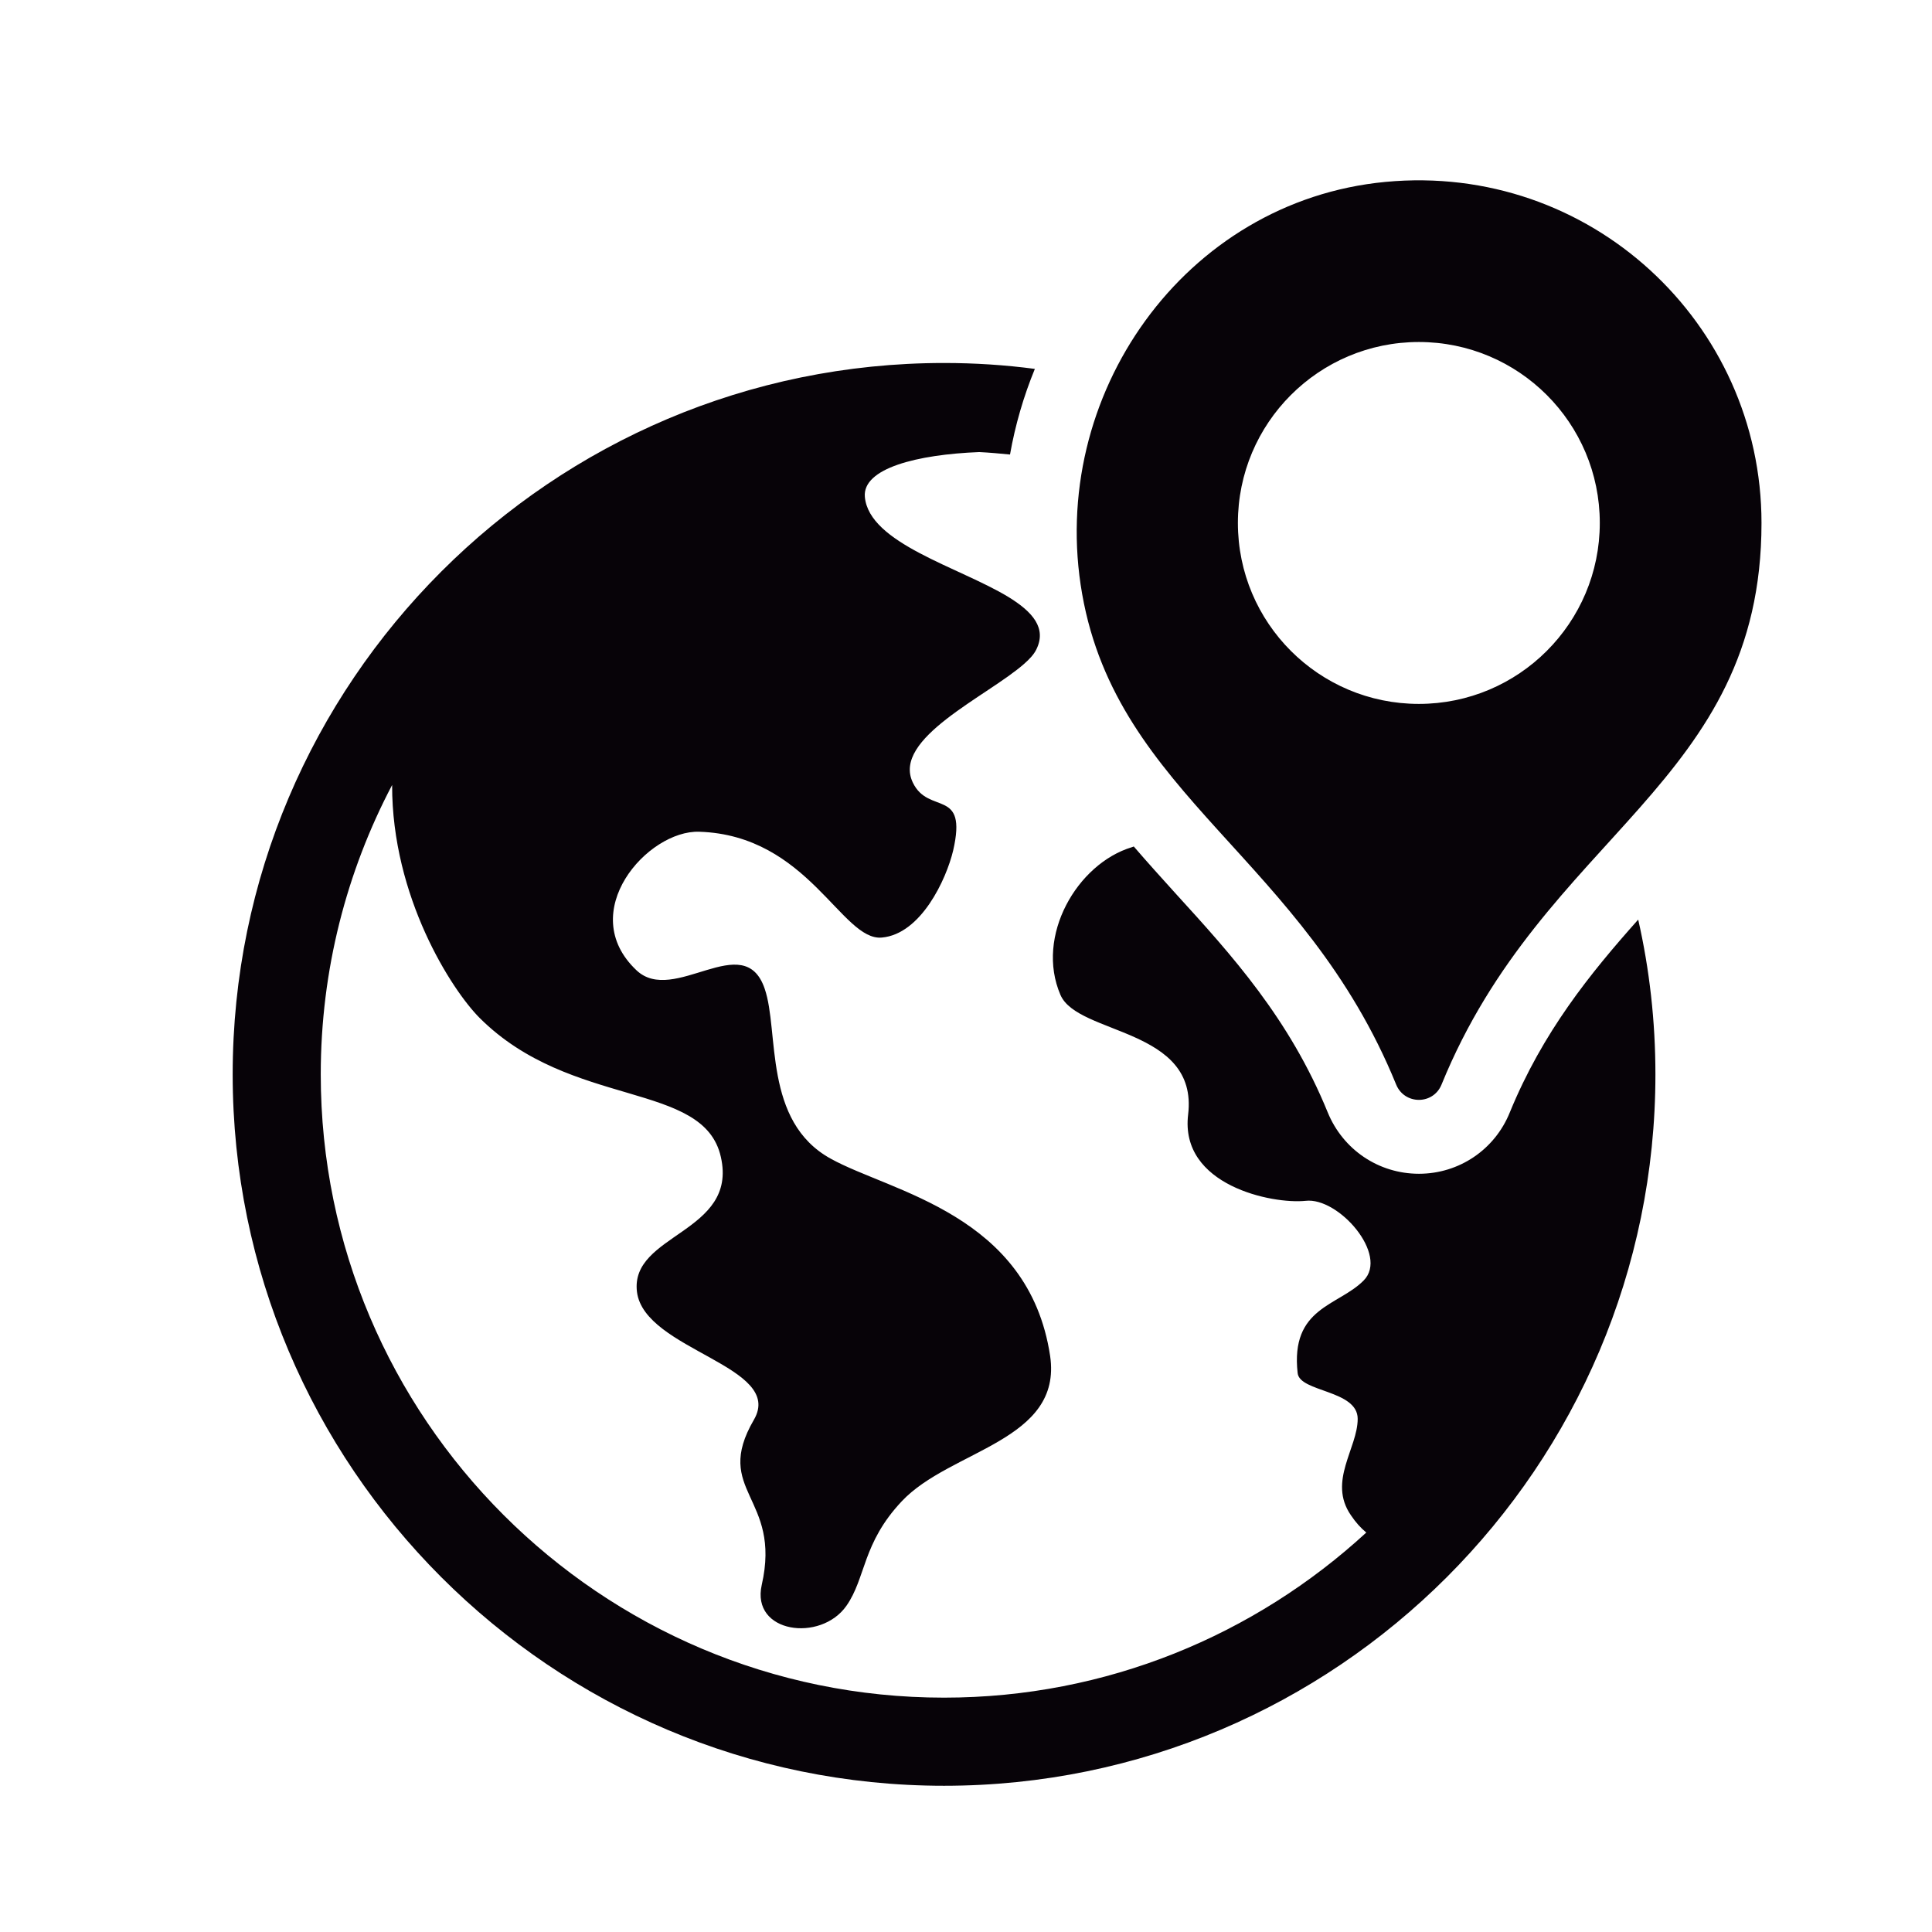 <svg xmlns="http://www.w3.org/2000/svg" xmlns:xlink="http://www.w3.org/1999/xlink" x="0" y="0" enable-background="new 0 0 100 100" version="1.1" viewBox="0 0 100 100" xml:space="preserve"><g id="Your_Icon_copia_41" display="none"><g display="inline"><g><polygon fill="#070308" points="70.098 63.829 92.628 42.424 78.576 27.633"/><polygon fill="#070308" points="60.105 40.579 60.533 41.913 66.145 59.433 73.027 30.043 73.552 27.805 74.049 25.687 73.967 25.669 54.003 20.993 53.929 21.304 59.678 39.246"/><polygon fill="#070308" points="48.768 23.601 48.021 21.266 47.809 20.606 28.204 26.887 28.923 29.13 42.904 43.111 43.954 44.163 45.004 45.212 47.415 47.623 48.308 48.515 49.2 49.409 60.674 60.88 60.693 60.82 55.206 43.701 54.78 42.366 54.354 41.032 49.518 25.939"/><path fill="#070308" d="M22.209,30.646l-0.035,0.035L7.653,45.203l25.666,25.666l1.05,1.05l1.05,1.05l0.447,0.447l0.321,0.322 l1.342,1.343l0.285,0.285l1.056,1.056l0.895,0.894l1.002,1.002l0.935,0.935l0.935,0.934l1.41,1.412l4.508-4.509l0.101-0.1 l0.198-0.198l0.996-0.996l0.505-0.505l0.689-0.69l0.496-0.496l0.315-0.316l2.674-2.672l0.137-0.138l1.913-1.914l1.173-1.172 l0.742-0.742l0.11-0.111l-0.058-0.057l-0.471-0.471l-0.539-0.54l-1.009-1.008L44.563,52.997l-0.892-0.891l-0.892-0.892 l-1.835-1.835l-1.05-1.05l-1.05-1.05L26.04,34.476l-1.949-1.949L22.209,30.646z M45.673,65.137c2.072,0,3.753,1.68,3.753,3.753 c0,2.074-1.681,3.753-3.753,3.753c-2.073,0-3.753-1.681-3.753-3.753S43.599,65.137,45.673,65.137z"/></g></g></g><g id="Your_Icon_copia_40" display="none"><g display="inline"><g><path fill="#070308" d="M51.306,12.666c-13.678,0-24.807,11.129-24.807,24.807c0,4.106,1.027,8.177,2.978,11.789L49.95,86.287 c0.273,0.494,0.792,0.799,1.357,0.799s1.084-0.306,1.357-0.799L73.142,49.25c1.944-3.599,2.971-7.67,2.971-11.777 C76.113,23.795,64.984,12.666,51.306,12.666z M51.306,49.876c-6.839,0-12.403-5.564-12.403-12.403S44.467,25.07,51.306,25.07 s12.403,5.564,12.403,12.403S58.145,49.876,51.306,49.876z"/></g></g></g><g id="Your_Icon_copia_39" display="none"><g display="inline"><g><circle cx="39.452" cy="43.909" r="3.578" fill="#070308"/><circle cx="62.181" cy="58.431" r="3.578" fill="#070308"/><path fill="#070308" d="M91.68,55.905l-1.298-1.771c-1.403-1.929-1.438-4.542-0.053-6.507l1.263-1.789 c1.929-2.736,1.035-6.542-1.929-8.138l-1.929-1.035c-2.105-1.122-3.262-3.472-2.859-5.84l0.368-2.157 c0.561-3.297-1.912-6.349-5.261-6.489l-2.192-0.088c-2.385-0.105-4.455-1.719-5.121-4.016l-0.614-2.105 c-0.93-3.227-4.472-4.893-7.559-3.56l-2.017,0.859c-2.192,0.947-4.753,0.386-6.349-1.403l-1.456-1.631 c-2.227-2.49-6.138-2.473-8.348,0.07l-1.438,1.649c-1.578,1.806-4.121,2.403-6.331,1.491l-2.034-0.842 c-3.104-1.28-6.612,0.456-7.506,3.683l-0.579,2.122c-0.631,2.315-2.666,3.964-5.051,4.086l-2.192,0.123 c-3.35,0.193-5.77,3.28-5.156,6.577l0.403,2.157c0.438,2.35-0.684,4.718-2.771,5.875l-1.912,1.07 c-2.929,1.631-3.771,5.454-1.789,8.155l1.298,1.771c1.403,1.929,1.438,4.542,0.053,6.507l-1.263,1.789 c-1.929,2.736-1.035,6.542,1.929,8.138l1.929,1.035c2.105,1.122,3.262,3.472,2.859,5.84l-0.368,2.157 c-0.561,3.297,1.912,6.349,5.261,6.489l2.192,0.088c2.385,0.105,4.455,1.719,5.121,4.016l0.614,2.105 c0.93,3.227,4.472,4.893,7.559,3.56l2.017-0.859c2.192-0.947,4.753-0.386,6.349,1.403l1.456,1.631 c2.245,2.49,6.156,2.473,8.348-0.07l1.438-1.649c1.578-1.806,4.121-2.403,6.331-1.491l2.034,0.842 c3.104,1.28,6.612-0.456,7.506-3.683l0.579-2.122c0.631-2.315,2.666-3.964,5.051-4.086l2.192-0.123 c3.35-0.193,5.77-3.28,5.156-6.577l-0.403-2.157c-0.438-2.35,0.684-4.718,2.771-5.875l1.912-1.07 C92.82,62.447,93.662,58.623,91.68,55.905z M30.806,43.909c0-4.77,3.858-8.629,8.629-8.629s8.629,3.858,8.629,8.629 s-3.858,8.629-8.629,8.629S30.806,48.662,30.806,43.909z M41.101,66.165c-0.737,0.894-2.069,1.017-2.964,0.281l0,0 c-0.894-0.737-1.017-2.069-0.281-2.964L60.498,36.21c0.737-0.894,2.069-1.017,2.964-0.281c0.894,0.737,1.017,2.069,0.281,2.964 L41.101,66.165z M62.181,67.059c-4.77,0-8.629-3.858-8.629-8.629s3.858-8.629,8.629-8.629s8.629,3.858,8.629,8.629 S66.952,67.059,62.181,67.059z"/></g></g></g><g id="Your_Icon_copia_38"><g><path fill="#070308" d="M84.793,47.598c-2.496,2.802-4.942,5.821-6.648,9.985c-0.777,1.923-2.624,3.171-4.7,3.171 c-2.089,0-3.935-1.248-4.725-3.184c-1.974-4.84-4.967-8.139-7.871-11.323c-0.726-0.802-1.452-1.605-2.165-2.433 c-0.038,0.013-0.064,0.026-0.102,0.038c-2.827,0.853-5.006,4.598-3.694,7.642c0.892,2.089,7.145,1.694,6.61,6.19 c-0.446,3.681,4.368,4.649,6.075,4.471c1.707-0.204,4.33,2.802,3.006,4.127c-1.312,1.325-3.795,1.376-3.413,4.789 c0.102,0.993,3.108,0.866,3.108,2.369c0,1.516-1.554,3.235-0.357,4.98c0.255,0.382,0.522,0.675,0.802,0.904 c-5.757,5.298-13.437,8.546-21.856,8.546c-17.793,0-32.261-14.469-32.261-32.261c0-5.4,1.337-10.495,3.694-14.978 c-0.013,5.795,3.082,10.609,4.534,12.061c4.738,4.725,11.603,3.235,12.482,7.196c0.892,3.948-4.713,3.961-4.343,6.98 c0.382,3.031,7.68,3.834,6.05,6.623c-2.153,3.706,1.452,3.974,0.408,8.546c-0.56,2.496,3.044,2.98,4.381,1.083 c1.019-1.452,0.815-3.235,2.866-5.413c2.509-2.675,8.33-3.108,7.68-7.527c-1.108-7.336-8.24-8.482-11.348-10.202 c-3.528-1.936-2.662-6.585-3.426-8.801c-1.07-3.146-4.7,0.879-6.636-0.955c-3.184-3.006,0.573-7.26,3.248-7.171 c5.642,0.178,7.374,5.668,9.45,5.477c2.025-0.178,3.337-3.006,3.694-4.509c0.752-3.273-1.274-1.809-2.089-3.515 c-1.095-2.28,3.846-4.458,5.757-6.139c0.293-0.255,0.509-0.497,0.624-0.726c0.573-1.121-0.178-1.974-1.452-2.751 c-2.547-1.541-7.196-2.764-7.412-5.171c-0.127-1.478,2.7-2.191,5.922-2.318c0.535,0.026,1.057,0.076,1.592,0.127 c0.267-1.516,0.7-3.006,1.286-4.432c-1.541-0.204-3.108-0.306-4.7-0.306c-20.302,0-36.821,16.519-36.821,36.821 c0,20.303,16.519,36.822,36.821,36.822S85.684,75.911,85.684,55.61C85.684,52.858,85.378,50.171,84.793,47.598z M71.712,9.415 c-10.394,0.983-17.514,11.054-15.699,21.336c1.842,10.444,11.472,13.659,16.251,25.383c0.431,1.057,1.918,1.062,2.349,0.005 c5.298-13.003,16.562-15.541,16.562-29.071C91.174,16.703,82.283,8.416,71.712,9.415z M73.439,36.434 c-5.173,0-9.366-4.193-9.366-9.366c0-5.173,4.193-9.366,9.366-9.366s9.366,4.193,9.366,9.366S78.611,36.434,73.439,36.434z"/></g></g><g id="Your_Icon_copia_37" display="none"><g display="inline"><path fill="#070308" d="M63.035,82.254c-2.281,2.269-5.964,2.269-8.233,0L22.729,52.173c-1.793-1.682-3.931-4.869-4.085-7.323 c-0.412-6.637-0.122-19.347,0.08-26.085c0.073-2.456,2.137-4.515,4.595-4.571c8.608-0.2,26.847-0.414,28.542,1.283l35.319,31.954 c2.268,2.269,0.211,8.009-2.075,10.29L63.035,82.254z M34.93,23.956c-1.924-1.919-5.034-1.919-6.959,0 c-1.919,1.925-1.919,5.034,0,6.953c1.927,1.921,5.037,1.921,6.959,0C36.851,28.989,36.851,25.879,34.93,23.956z"/></g></g><g id="Your_Icon_copia_36" display="none"><g display="inline"><rect width="8.744" height="52.463" x="10.825" y="23.556" fill="#070308"/><rect width="8.744" height="52.463" x="32.817" y="23.556" fill="#070308"/><rect width="8.744" height="52.463" x="46.065" y="23.556" fill="#070308"/><rect width="12.983" height="52.463" x="76.536" y="23.556" fill="#070308"/><rect width="4.239" height="52.463" x="24.073" y="23.556" fill="#070308"/><rect width="4.239" height="52.463" x="59.048" y="23.556" fill="#070308"/><rect width="4.239" height="52.463" x="67.792" y="23.556" fill="#070308"/></g></g><g id="Your_Icon_copia_35" display="none"><g display="inline"><g><path fill="#070308" d="M49.739,34.112c-5.459,0-9.899,4.441-9.899,9.899c0,5.459,4.441,9.899,9.899,9.899 s9.899-4.441,9.899-9.899C59.638,38.552,55.198,34.112,49.739,34.112z"/></g></g><g display="inline"><g><path fill="#070308" d="M49.739,60.51c-9.097,0-16.499,7.402-16.499,16.499c0,2.331,0.498,4.543,1.375,6.555 c4.611,2.126,9.723,3.344,15.125,3.344s10.513-1.219,15.125-3.344c0.876-2.013,1.375-4.224,1.375-6.555 C66.238,67.912,58.836,60.51,49.739,60.51z"/></g></g><g display="inline"><g><path fill="#070308" d="M49.739,14.093c-20.015,0-36.298,16.503-36.298,36.518c0,11.325,5.219,21.45,13.372,28.111 c-0.043-0.576-0.173-1.126-0.173-1.713c0-8.913,5.131-16.575,12.543-20.425c-3.602-3.029-5.943-7.51-5.943-12.573 c0-9.097,7.402-16.499,16.499-16.499c9.097,0,16.499,7.402,16.499,16.499c0,5.063-2.342,9.544-5.943,12.573 c7.413,3.85,12.543,11.512,12.543,20.425c0,0.587-0.13,1.137-0.173,1.713c8.154-6.662,13.372-16.786,13.372-28.111 C86.037,30.596,69.754,14.093,49.739,14.093z"/></g></g></g></svg>